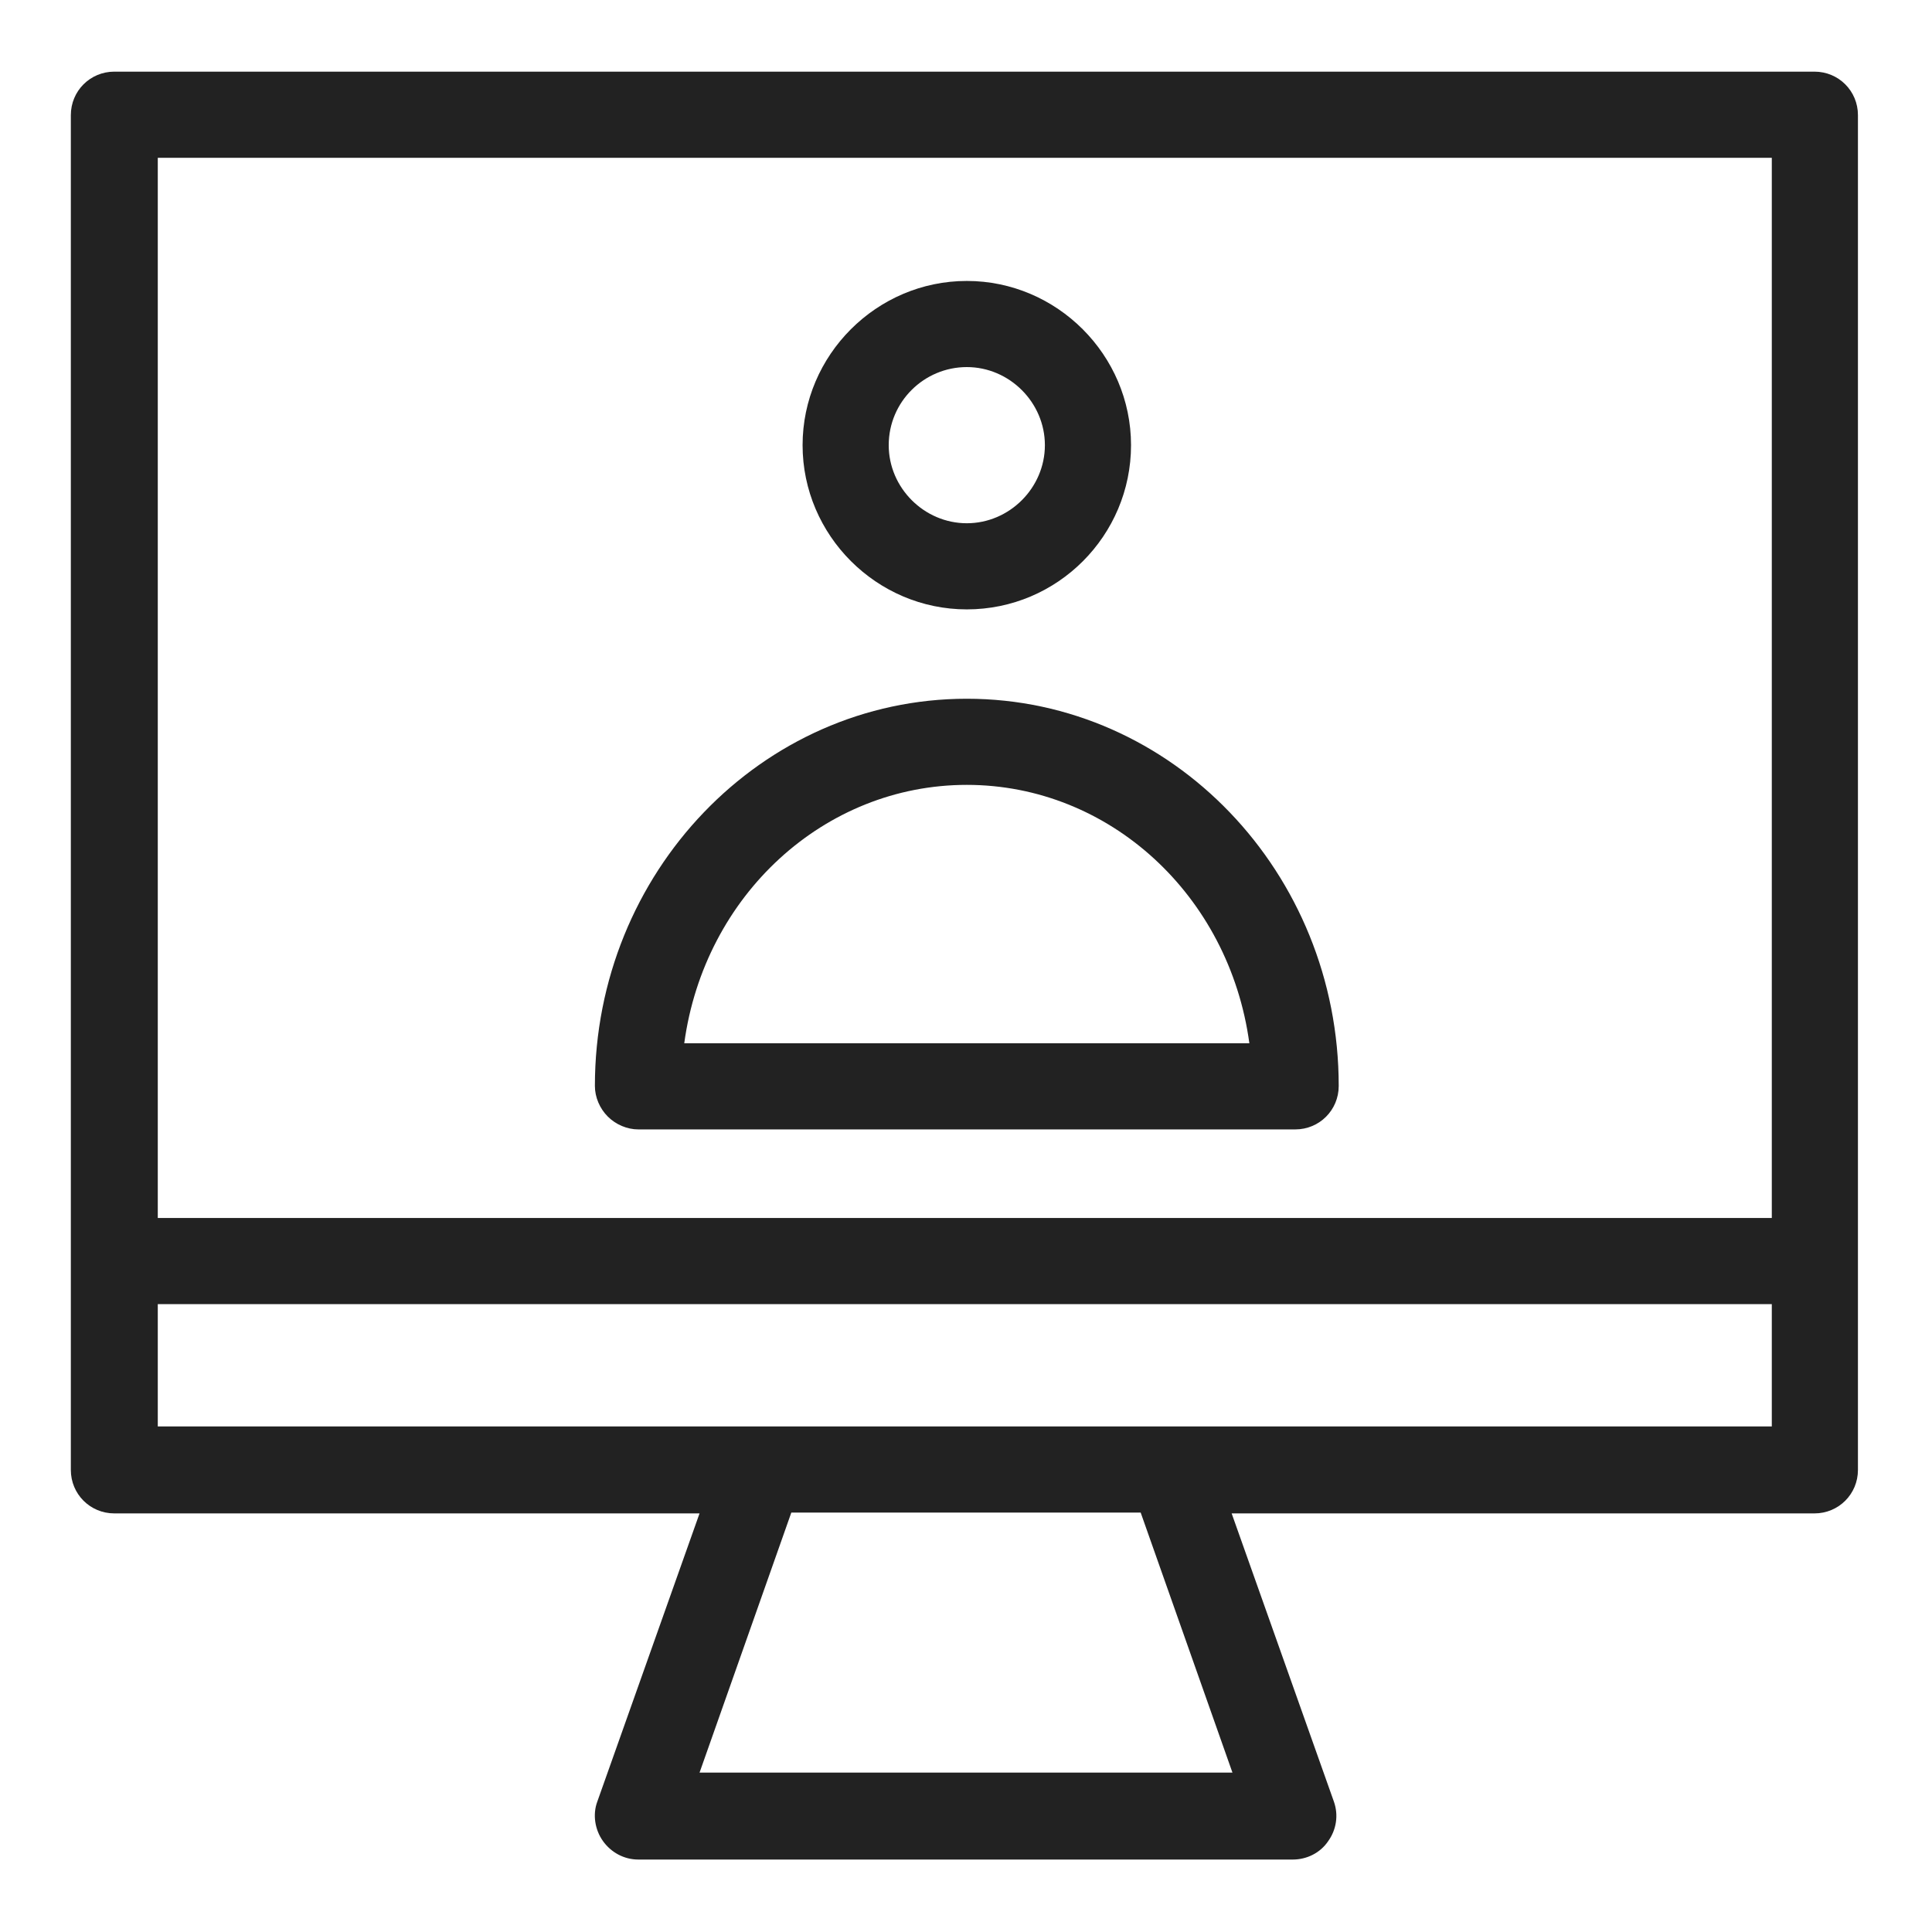 <svg width="24" height="24" viewBox="0 0 24 24" fill="none" xmlns="http://www.w3.org/2000/svg">
<g id="desktop assistant_S 1">
<g id="Group">
<path id="Vector" d="M22.54 0.89H1.42C1.12 0.89 0.88 1.13 0.88 1.43V18.26C0.88 18.56 1.12 18.8 1.42 18.8H8.69L7.42 22.38C7.36 22.54 7.39 22.73 7.49 22.87C7.59 23.01 7.75 23.1 7.93 23.1H16.06C16.23 23.1 16.4 23.02 16.5 22.87C16.6 22.73 16.63 22.55 16.57 22.38L15.3 18.8H22.54C22.84 18.8 23.08 18.56 23.08 18.26V1.43C23.08 1.13 22.84 0.89 22.54 0.89V0.89ZM1.96 15.13V1.96H22.01V15.13H1.96ZM9.83 18.79H14.17L15.31 22.02H8.69L9.83 18.79V18.79ZM1.96 17.72V16.2H22.01V17.72H1.96Z" fill="#222222"/>
<path id="Vector_2" d="M12.01 7.57C13.14 7.57 14.05 6.65 14.05 5.53C14.05 4.41 13.13 3.49 12.01 3.49C10.89 3.49 9.97 4.41 9.97 5.53C9.97 6.65 10.89 7.57 12.01 7.57V7.57ZM11.04 5.53C11.04 4.99 11.48 4.56 12.01 4.56C12.54 4.56 12.98 5 12.98 5.53C12.98 6.06 12.54 6.5 12.01 6.5C11.48 6.5 11.04 6.06 11.04 5.53Z" fill="#222222"/>
<path id="Vector_3" d="M12.01 8.68C9.46 8.68 7.39 10.84 7.39 13.49C7.39 13.63 7.45 13.77 7.55 13.87C7.65 13.97 7.79 14.03 7.93 14.03H16.09C16.39 14.03 16.63 13.79 16.63 13.49C16.63 10.84 14.56 8.68 12.01 8.68V8.68ZM15.52 12.96H8.5C8.75 11.12 10.24 9.75 12.01 9.75C13.78 9.75 15.27 11.12 15.52 12.96Z" fill="#222222"/>
</g>
</g>
</svg>
